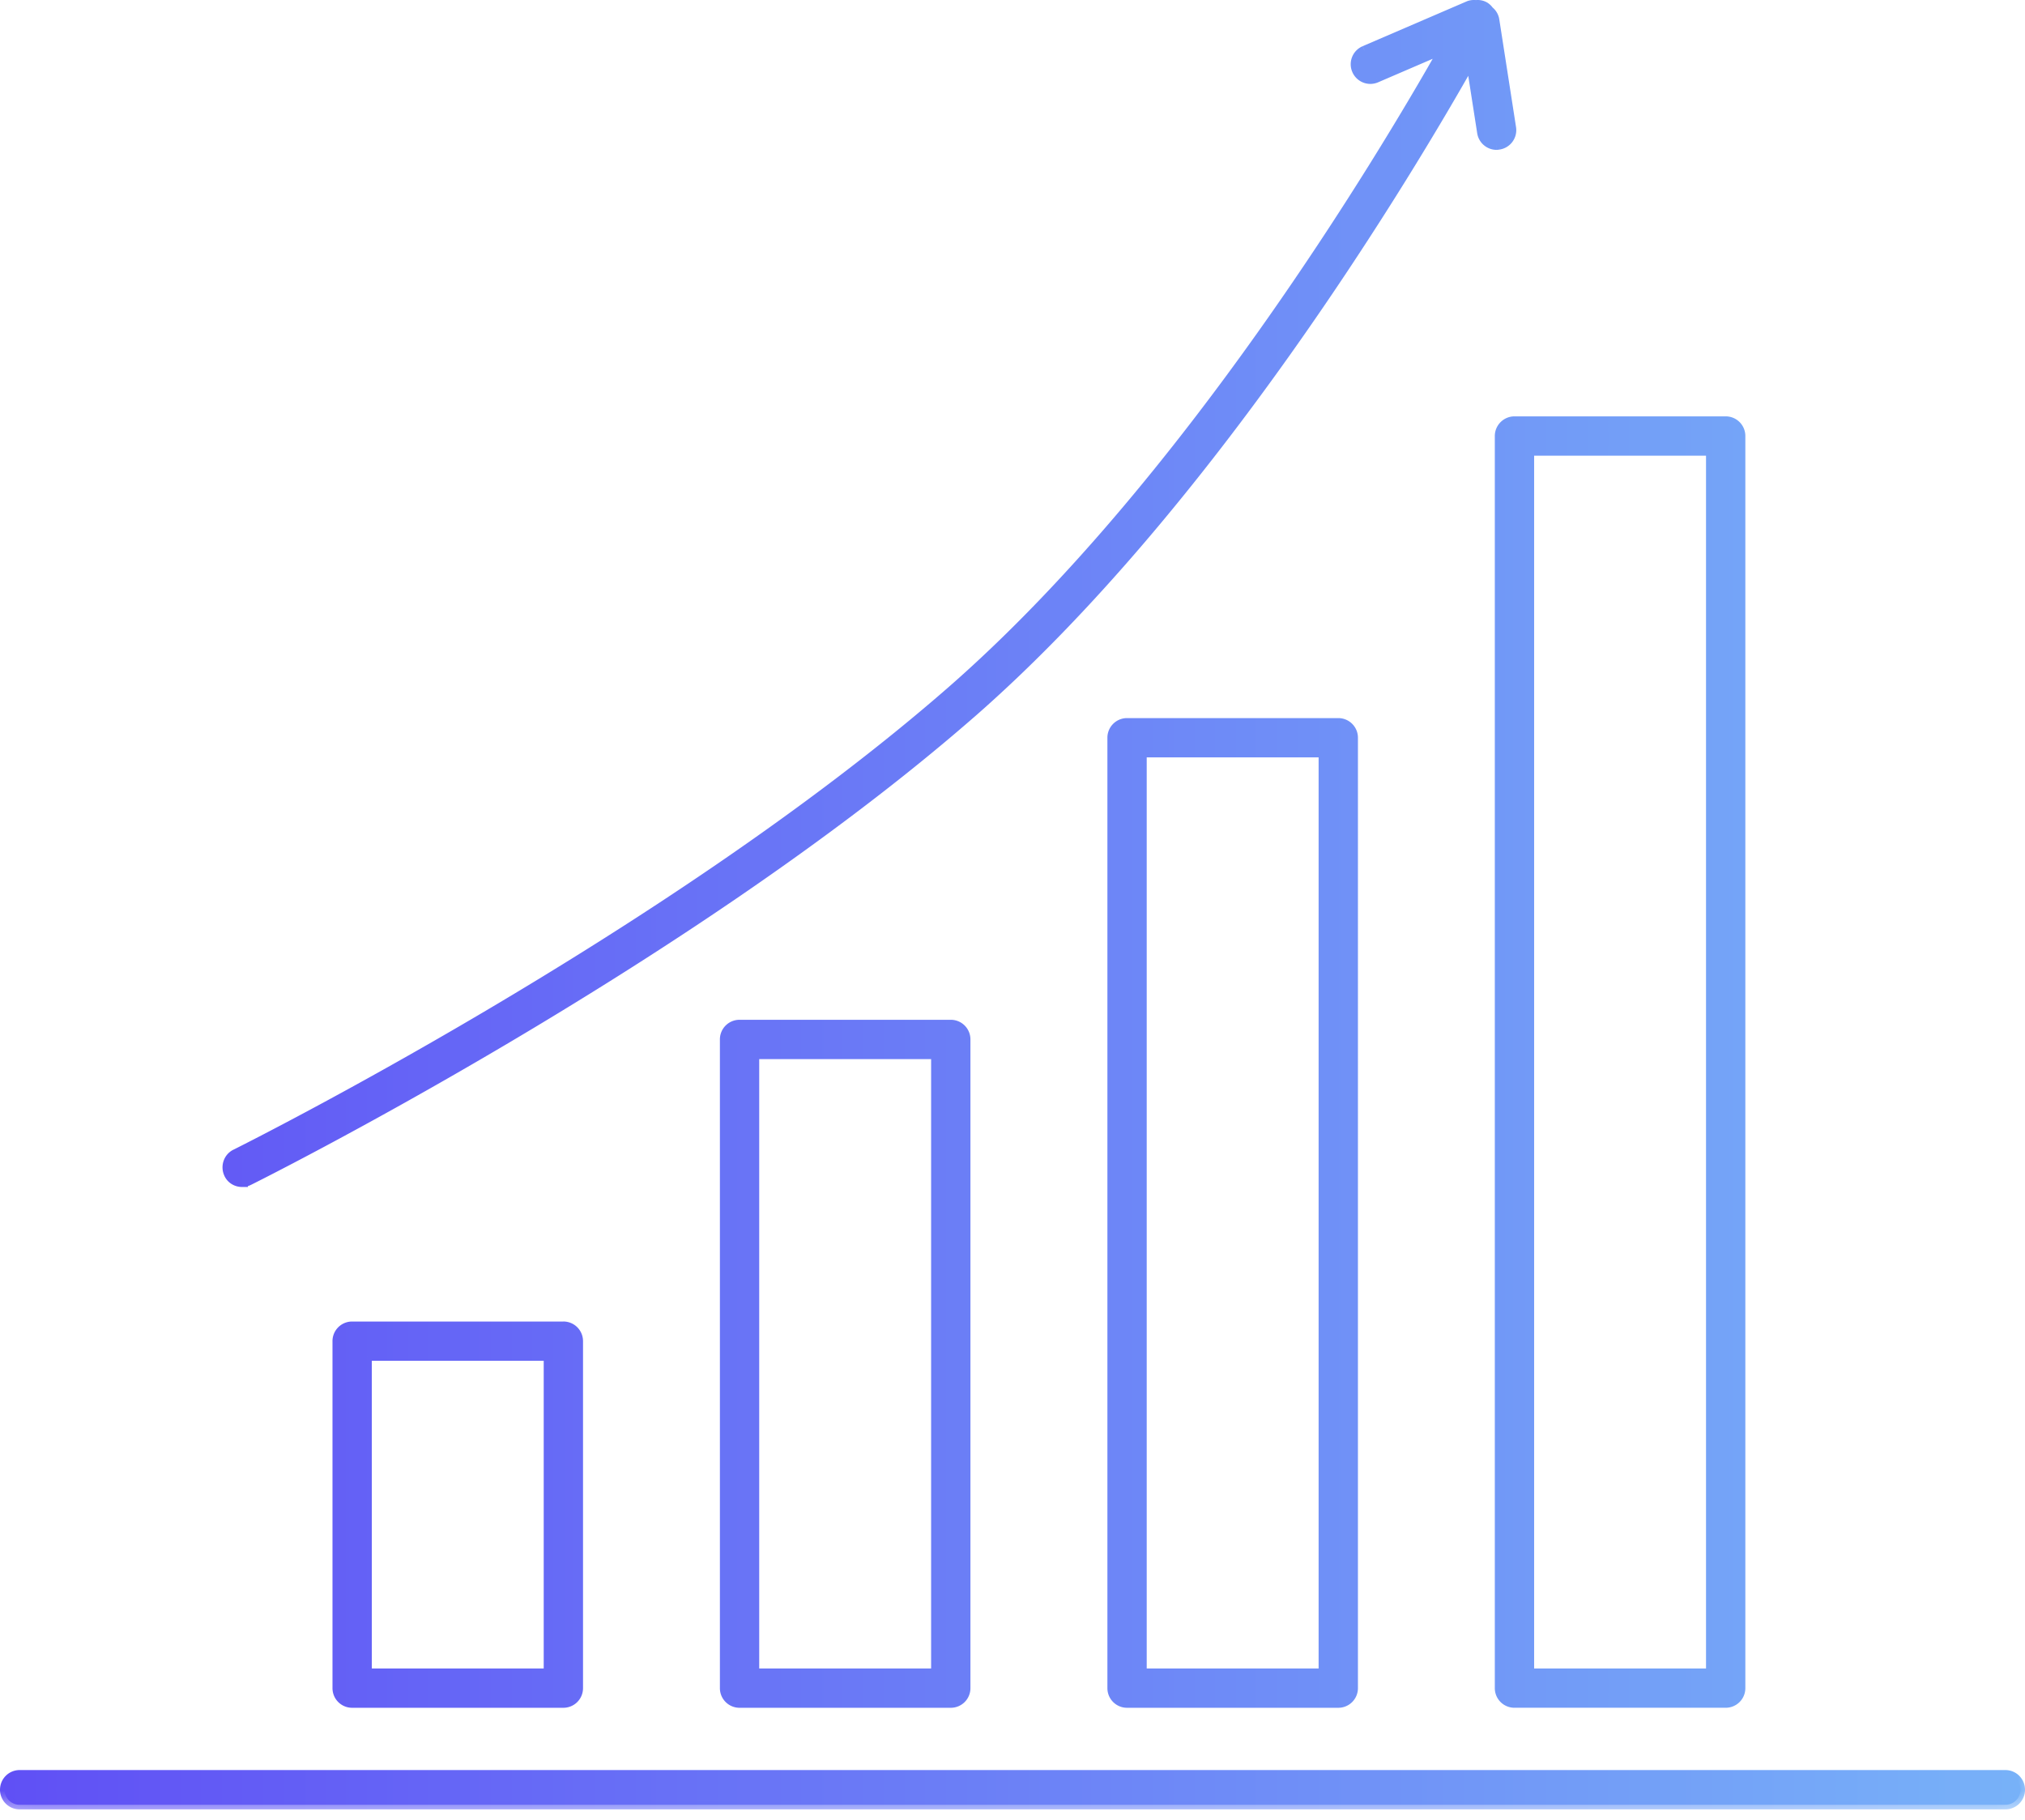 <svg xmlns="http://www.w3.org/2000/svg" width="89" height="80" fill="none" viewBox="0 0 89 80">
    <mask id="main-c" width="90.415" height="80.369" x="-.803" y="-.803" fill="#000" maskUnits="userSpaceOnUse">
        <path fill="#fff" d="M-.803-.803h90.415v80.369H-.803z"></path>
        <path fill-rule="evenodd" d="M10.934 51.902a.68.68 0 0 1-.295.067v.001a.645.645 0 0 1-.59-.367.668.668 0 0 1 .3-.892c.187-.092 18.985-9.458 31.453-20.342C52.1 21.376 60.724 6.96 63.44 2.164L60.49 3.433a.662.662 0 1 1-.523-1.218L64.537.247a.661.661 0 0 1 .331-.041c.12-.01.244 0 .363.062.093.052.166.119.223.202a.64.64 0 0 1 .238.388l.74 4.76a.662.662 0 0 1-.554.757c-.036.005-.072.01-.103.01a.662.662 0 0 1-.653-.56l-.482-3.092C61.942 7.515 53.183 22.2 42.672 31.374 30.075 42.371 11.127 51.81 10.934 51.902zm54.965 22.295V19.165c0-.368.3-.663.663-.663h9.283c.368 0 .663.295.663.663v55.032a.661.661 0 0 1-.663.663h-9.283a.66.66 0 0 1-.663-.663zm9.283-54.37h-7.957v53.707h7.957V19.828zM49.535 31.763a.661.661 0 0 0-.663.663v41.772c0 .368.296.663.663.663h9.283a.661.661 0 0 0 .663-.663V32.425a.661.661 0 0 0-.663-.662h-9.283zm8.62 41.772h-7.957V33.09h7.957v40.445zM31.84 45.686c0-.367.296-.663.663-.663h9.283c.368 0 .663.296.663.663v28.511a.661.661 0 0 1-.663.663h-9.283a.661.661 0 0 1-.663-.663v-28.51zm1.326 27.848h7.957V46.35h-7.957v27.185zM14.813 58.947c0-.368.295-.663.663-.663h9.283c.367 0 .663.295.663.663v15.25a.66.66 0 0 1-.663.663h-9.283a.66.66 0 0 1-.663-.663v-15.25zm1.326 14.587h7.957V59.61h-7.957v13.924zM.864 79.324h87.272a.661.661 0 0 0 .663-.662.661.661 0 0 0-.663-.663H.864a.661.661 0 0 0-.663.663c0 .367.295.663.663.663z" clip-rule="evenodd"></path>
    </mask>
    <path fill="url(#main-a)" fill-rule="evenodd" d="M10.934 51.902a.68.68 0 0 1-.295.067v.001a.645.645 0 0 1-.59-.367.668.668 0 0 1 .3-.892c.187-.092 18.985-9.458 31.453-20.342C52.1 21.376 60.724 6.96 63.44 2.164L60.49 3.433a.662.662 0 1 1-.523-1.218L64.537.247a.661.661 0 0 1 .331-.041c.12-.01.244 0 .363.062.093.052.166.119.223.202a.64.64 0 0 1 .238.388l.74 4.76a.662.662 0 0 1-.554.757c-.036.005-.072.01-.103.01a.662.662 0 0 1-.653-.56l-.482-3.092C61.942 7.515 53.183 22.2 42.672 31.374 30.075 42.371 11.127 51.81 10.934 51.902zm54.965 22.295V19.165c0-.368.3-.663.663-.663h9.283c.368 0 .663.295.663.663v55.032a.661.661 0 0 1-.663.663h-9.283a.66.66 0 0 1-.663-.663zm9.283-54.37h-7.957v53.707h7.957V19.828zM49.535 31.763a.661.661 0 0 0-.663.663v41.772c0 .368.296.663.663.663h9.283a.661.661 0 0 0 .663-.663V32.425a.661.661 0 0 0-.663-.662h-9.283zm8.62 41.772h-7.957V33.09h7.957v40.445zM31.84 45.686c0-.367.296-.663.663-.663h9.283c.368 0 .663.296.663.663v28.511a.661.661 0 0 1-.663.663h-9.283a.661.661 0 0 1-.663-.663v-28.51zm1.326 27.848h7.957V46.35h-7.957v27.185zM14.813 58.947c0-.368.295-.663.663-.663h9.283c.367 0 .663.295.663.663v15.25a.66.66 0 0 1-.663.663h-9.283a.66.66 0 0 1-.663-.663v-15.25zm1.326 14.587h7.957V59.61h-7.957v13.924zM.864 79.324h87.272a.661.661 0 0 0 .663-.662.661.661 0 0 0-.663-.663H.864a.661.661 0 0 0-.663.663c0 .367.295.663.663.663z" clip-rule="evenodd"></path>
    <path fill="url(#main-b)" d="M10.639 51.97v-.202h-.262l.068.253.194-.052zm.295-.068l.086.181h.002l-.088-.181zm-.295.068v.201h.262l-.068-.253-.194.052zm-.59-.367l.182-.086-.002-.002-.18.087zm.3-.892l.089.18-.089-.18zM41.802 30.37l.132.152-.132-.152zM63.44 2.164l.175.099.294-.52-.549.236.08.185zM60.49 3.433l-.08-.185.08.185zm-.87-.347l-.185.08.185-.08zm.347-.87l.08.184-.08-.185zM64.537.246l-.08-.185.08.185zm.331-.041l-.018.2.018.001.018-.001-.018-.2zm.363.062l.098-.176-.005-.002-.093.178zm.223.202l-.166.114.016.023.022.018.128-.155zm.238.388l.198-.03V.825l-.198.032zm.74 4.76l-.198.032.199-.031zm-.554.757l.029.199h.002l-.03-.2zm-.756-.55l-.198.032.198-.031zm-.482-3.092l.199-.03-.09-.572-.284.504.175.098zM42.672 31.374l-.132-.151.133.151zm24.553-11.546v-.201h-.2v.2h.2zm7.957 0h.2v-.201h-.2v.2zm-7.957 53.706h-.2v.201h.2v-.2zm7.957 0v.201h.2v-.2h-.2zm-24.984 0h-.2v.201h.2v-.2zm7.957 0v.201h.2v-.2h-.2zM50.198 33.09v-.201h-.2v.2h.2zm7.957 0h.2v-.201h-.2v.2zM41.123 73.534v.201h.2v-.2h-.2zm-7.957 0h-.2v.201h.2v-.2zm7.957-27.185h.2v-.2h-.2v.2zm-7.957 0v-.2h-.2v.2h.2zm-9.07 27.185v.201h.2v-.2h-.2zm-7.957 0h-.2v.201h.2v-.2zm7.957-13.924h.2v-.2h-.2v.2zm-7.957 0v-.2h-.2v.2h.2zm-5.5-7.44a.881.881 0 0 0 .381-.087l-.172-.363a.48.48 0 0 1-.21.048v.402zm.194-.252l-.388.103v.001l.388-.104zm-.967-.23c.145.309.453.483.773.483v-.402a.444.444 0 0 1-.408-.252l-.365.17zm.394-1.157c-.427.21-.6.73-.392 1.16l.361-.176a.467.467 0 0 1 .209-.623l-.178-.36zm31.41-20.313c-12.446 10.864-31.223 20.22-31.41 20.314l.178.36c.186-.093 19.006-9.469 31.496-20.371l-.264-.303zM63.264 2.065C60.55 6.86 51.939 21.249 41.67 30.218l.264.303C52.26 21.503 60.9 7.06 63.614 2.263l-.35-.198zM60.57 3.617l2.947-1.269-.159-.369-2.947 1.27.159.368zm-1.135-.452a.862.862 0 0 0 1.135.452l-.16-.369a.46.46 0 0 1-.606-.242l-.369.16zm.453-1.134a.862.862 0 0 0-.453 1.134l.37-.159a.46.46 0 0 1 .242-.606l-.16-.37zM64.457.063L59.89 2.03l.158.369 4.57-1.968-.16-.37zm.43-.057a.86.86 0 0 0-.43.056l.159.37a.464.464 0 0 1 .234-.026l.036-.4zm.437.084a.844.844 0 0 0-.473-.085l.035.4a.445.445 0 0 1 .252.04l.186-.355zm.295.266a.846.846 0 0 0-.29-.264l-.196.351a.443.443 0 0 1 .155.14l.331-.227zm.271.47a.84.84 0 0 0-.308-.511l-.256.31a.44.44 0 0 1 .168.265l.396-.064zm.741 4.762l-.74-4.76-.398.061.741 4.76.397-.061zm-.722.985a.863.863 0 0 0 .722-.986l-.397.063a.46.46 0 0 1-.387.526l.063.397zm-.134.013c.048 0 .1-.008.132-.012l-.057-.398a.63.63 0 0 1-.075.008v.402zm-.851-.729a.863.863 0 0 0 .85.73v-.403a.46.46 0 0 1-.454-.39l-.396.063zm-.482-3.093l.482 3.093.397-.062-.482-3.093-.397.062zM42.805 31.526c10.538-9.199 19.311-23.911 22.01-28.694l-.35-.197c-2.698 4.78-11.443 19.438-21.925 28.588l.265.303zM11.022 52.082c.193-.094 19.163-9.542 31.783-20.557l-.265-.303C29.964 42.2 11.037 51.629 10.846 51.72l.176.362zm54.676-32.918v55.032h.402V19.165h-.402zm.864-.864a.865.865 0 0 0-.864.864h.402c0-.256.21-.462.462-.462V18.3zm9.283 0h-9.283v.402h9.283V18.3zm.864.864a.862.862 0 0 0-.864-.864v.402a.46.46 0 0 1 .462.462h.402zm0 55.032V19.165h-.402v55.032h.402zm-.864.864a.862.862 0 0 0 .864-.864h-.402a.46.46 0 0 1-.462.462v.402zm-9.283 0h9.283v-.402h-9.283v.402zm-.864-.864c0 .479.385.864.864.864v-.402a.46.46 0 0 1-.462-.462h-.402zm1.527-54.168h7.957v-.402h-7.957v.402zm.201 53.505V19.828h-.402v53.706h.402zm7.756-.2h-7.957v.401h7.957v-.402zm-.201-53.506v53.706h.402V19.828h-.402zM49.073 32.426a.46.46 0 0 1 .462-.463v-.401a.862.862 0 0 0-.864.863h.402zm0 41.771V32.425h-.402v41.772h.402zm.462.462a.46.46 0 0 1-.462-.462h-.402c0 .479.386.864.864.864v-.402zm9.283 0h-9.283v.402h9.283v-.402zm.462-.462a.46.46 0 0 1-.462.462v.402a.862.862 0 0 0 .864-.864h-.402zm0-41.772v41.772h.402V32.425h-.402zm-.462-.462a.46.46 0 0 1 .462.462h.402a.862.862 0 0 0-.864-.863v.401zm-9.283 0h9.283v-.401h-9.283v.401zm.663 41.772h7.957v-.402h-7.957v.402zm-.2-40.646v40.445h.401V33.09h-.401zm8.157-.201h-7.957v.401h7.957v-.401zm.2 40.646V33.09h-.401v40.445h.402zM32.504 44.822a.862.862 0 0 0-.864.864h.402a.46.46 0 0 1 .462-.462v-.402zm9.283 0h-9.283v.402h9.283v-.402zm.864.864a.862.862 0 0 0-.864-.864v.402a.46.46 0 0 1 .462.462h.402zm0 28.511v-28.51h-.402v28.51h.402zm-.864.864a.862.862 0 0 0 .864-.864h-.402a.46.46 0 0 1-.462.462v.402zm-9.283 0h9.283v-.402h-9.283v.402zm-.864-.864c0 .479.386.864.864.864v-.402a.46.46 0 0 1-.462-.462h-.402zm0-28.51v28.51h.402v-28.51h-.402zm9.484 27.646h-7.957v.402h7.957v-.402zm-.201-26.984v27.185h.402V46.35h-.402zm-7.756.201h7.957v-.401h-7.957v.401zm.201 26.984V46.35h-.402v27.185h.402zm-17.89-15.45a.862.862 0 0 0-.865.863h.402a.46.46 0 0 1 .462-.462v-.402zm9.282 0h-9.283v.401h9.283v-.402zm.864.863a.862.862 0 0 0-.864-.864v.402a.46.46 0 0 1 .462.462h.402zm0 15.25v-15.25h-.402v15.25h.402zm-.864.864a.862.862 0 0 0 .864-.864h-.402a.46.46 0 0 1-.462.462v.402zm-9.283 0h9.283v-.402h-9.283v.402zm-.864-.864c0 .479.385.864.864.864v-.402a.46.46 0 0 1-.462-.462h-.402zm0-15.25v15.25h.402v-15.25h-.402zm9.484 14.386h-7.957v.402h7.957v-.402zm-.201-13.723v13.924h.402V59.61h-.402zm-7.756.201h7.957v-.402h-7.957v.402zm.201 13.723V59.61h-.402v13.924h.402zm71.796 5.59H.864v.402h87.272v-.402zm.462-.462a.46.46 0 0 1-.462.462v.402a.862.862 0 0 0 .864-.864h-.402zm-.462-.462a.46.46 0 0 1 .462.462H89a.862.862 0 0 0-.864-.864v.402zm-87.272 0h87.272v-.402H.864v.402zm-.462.462a.46.46 0 0 1 .462-.462v-.402a.862.862 0 0 0-.864.864h.402zm.462.462a.46.46 0 0 1-.462-.462H0c0 .478.385.864.864.864v-.402z" mask="url(#main-c)"></path>
    <defs>
        <linearGradient id="main-a" x1=".201" x2="91.143" y1=".201" y2=".201" gradientUnits="userSpaceOnUse">
            <stop stop-color="#6050F5"></stop>
            <stop offset="1" stop-color="#78B4F8"></stop>
        </linearGradient>
        <linearGradient id="main-b" x1=".201" x2="91.143" y1=".201" y2=".201" gradientUnits="userSpaceOnUse">
            <stop stop-color="#6050F5"></stop>
            <stop offset="1" stop-color="#78B4F8"></stop>
        </linearGradient>
    </defs>
</svg>